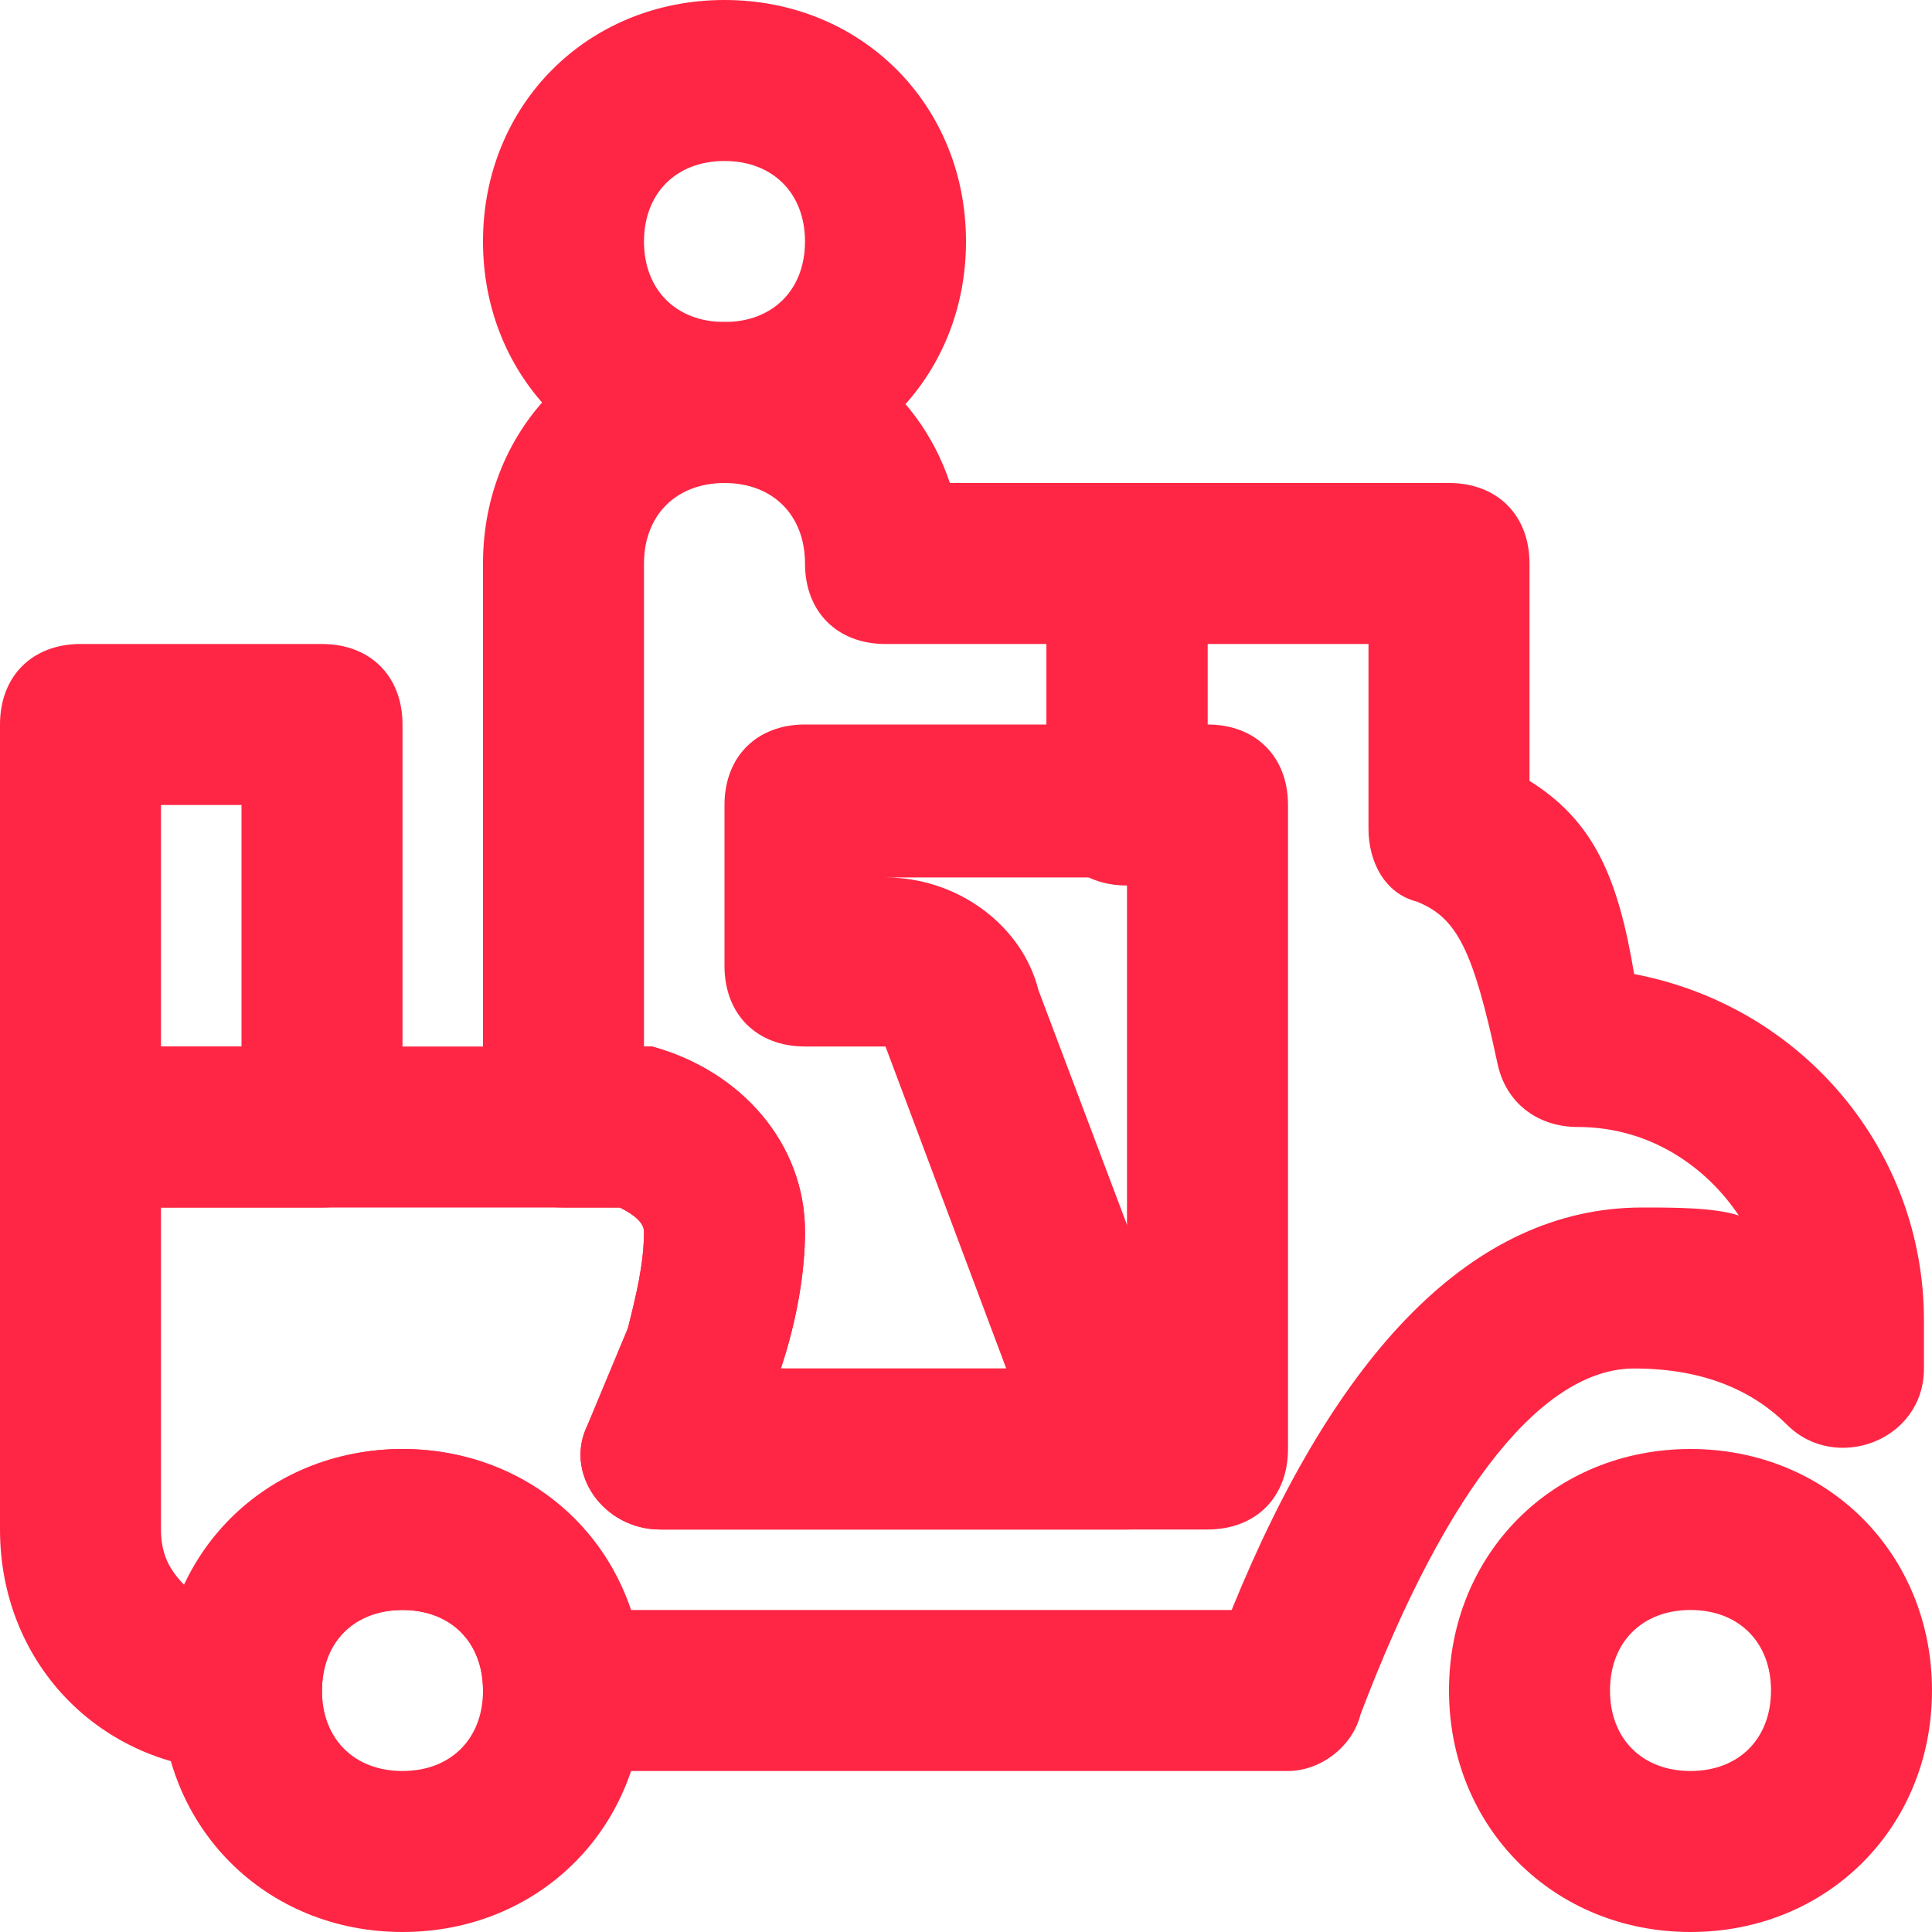 <?xml version="1.0" encoding="iso-8859-1"?>
<!-- Uploaded to: SVG Repo, www.svgrepo.com, Generator: SVG Repo Mixer Tools -->
<svg fill="#fe2644" height="800px" width="800px" version="1.1" id="Layer_1" xmlns="http://www.w3.org/2000/svg" xmlns:xlink="http://www.w3.org/1999/xlink" 
	 viewBox="0 0 491.52 491.52" xml:space="preserve">
<g>
	<g>
		<path d="M102.4,368.64c-34.816,0-61.44,26.624-61.44,61.44c0,34.816,26.624,61.44,61.44,61.44s61.44-26.624,61.44-61.44
			C163.84,395.264,137.216,368.64,102.4,368.64z M102.4,450.56c-12.288,0-20.48-8.192-20.48-20.48s8.192-20.48,20.48-20.48
			c12.288,0,20.48,8.192,20.48,20.48S114.688,450.56,102.4,450.56z"/>
	</g>
</g>
<g>
	<g>
		<path d="M430.08,368.64c-34.816,0-61.44,26.624-61.44,61.44c0,34.816,26.624,61.44,61.44,61.44c34.816,0,61.44-26.624,61.44-61.44
			C491.52,395.264,464.896,368.64,430.08,368.64z M430.08,450.56c-12.288,0-20.48-8.192-20.48-20.48s8.192-20.48,20.48-20.48
			s20.48,8.192,20.48,20.48S442.368,450.56,430.08,450.56z"/>
	</g>
</g>
<g>
	<g>
		<path d="M81.92,163.84H20.48C8.192,163.84,0,172.032,0,184.32v102.4c0,12.288,8.192,20.48,20.48,20.48h61.44
			c12.288,0,20.48-8.192,20.48-20.48v-102.4C102.4,172.032,94.208,163.84,81.92,163.84z M61.44,266.24H40.96V204.8h20.48V266.24z"/>
	</g>
</g>
<g>
	<g>
		<path d="M184.32,0c-34.816,0-61.44,26.624-61.44,61.44s26.624,61.44,61.44,61.44s61.44-26.624,61.44-61.44S219.136,0,184.32,0z
			 M184.32,81.92c-12.288,0-20.48-8.192-20.48-20.48c0-12.288,8.192-20.48,20.48-20.48s20.48,8.192,20.48,20.48
			C204.8,73.728,196.608,81.92,184.32,81.92z"/>
	</g>
</g>
<g>
	<g>
		<path d="M307.2,202.752V143.36c0-12.288-8.192-20.48-20.48-20.48h-45.056c-8.192-24.576-30.72-40.96-57.344-40.96
			c-34.816,0-61.44,26.624-61.44,61.44v143.36c0,12.288,8.192,20.48,20.48,20.48h14.336c4.096,2.048,6.144,4.096,6.144,6.144
			c0,8.192-2.048,16.384-4.096,24.576l-10.24,24.576c-6.144,12.288,4.096,26.624,18.432,26.624H286.72
			c14.336,0,24.576-14.336,18.432-28.672l-40.96-108.544c-4.096-16.384-20.48-28.672-38.912-28.672h61.44
			C299.008,223.232,307.2,215.04,307.2,202.752z M266.24,184.32H204.8c-12.288,0-20.48,8.192-20.48,20.48v40.96
			c0,12.288,8.192,20.48,20.48,20.48h20.48L256,348.16h-57.344c4.096-12.288,6.144-24.576,6.144-34.816
			c0-22.528-16.384-40.96-38.912-47.104h-2.048V143.36c0-12.288,8.192-20.48,20.48-20.48s20.48,8.192,20.48,20.48
			c0,12.288,8.192,20.48,20.48,20.48h40.96V184.32z"/>
	</g>
</g>
<g>
	<g>
		<path d="M415.744,247.808c-4.096-24.576-10.24-38.912-26.624-49.152V143.36c0-12.288-8.192-20.48-20.48-20.48h-81.92
			c-12.288,0-20.48,8.192-20.48,20.48v61.44c0,12.288,8.192,20.48,20.48,20.48v122.88h-88.064
			c4.096-12.288,6.144-24.576,6.144-34.816c0-22.528-16.384-40.96-38.912-47.104h-4.096H20.48C8.192,266.24,0,274.432,0,286.72
			v102.4c0,34.816,26.624,61.44,61.44,61.44c12.288,0,20.48-8.192,20.48-20.48s8.192-20.48,20.48-20.48
			c12.288,0,20.48,8.192,20.48,20.48s8.192,20.48,20.48,20.48h184.32c8.192,0,16.384-6.144,18.432-14.336
			c22.528-59.392,47.104-88.064,69.632-88.064c18.432,0,30.72,6.144,38.912,14.336c12.288,12.288,34.816,4.096,34.816-14.336
			v-12.288C489.472,292.864,458.752,256,415.744,247.808z M417.792,307.2c-43.008,0-77.824,36.864-104.448,102.4h-153.6
			c-8.192-24.576-30.72-40.96-57.344-40.96c-24.576,0-45.056,14.336-55.296,34.816c-4.096-4.096-6.144-8.192-6.144-14.336V307.2
			h116.736c4.096,2.048,6.144,4.096,6.144,6.144c0,8.192-2.048,16.384-4.096,24.576l-10.24,24.576
			c-6.144,12.288,4.096,26.624,18.432,26.624H307.2c12.288,0,20.48-8.192,20.48-20.48V204.8c0-12.288-8.192-20.48-20.48-20.48
			v-20.48h40.96v40.96v6.144c0,8.192,4.096,16.384,12.288,18.432c10.24,4.096,14.336,12.288,20.48,40.96
			c2.048,10.24,10.24,16.384,20.48,16.384c18.432,0,32.768,10.24,40.96,22.528C436.224,307.2,425.984,307.2,417.792,307.2z"/>
	</g>
</g>
</svg>